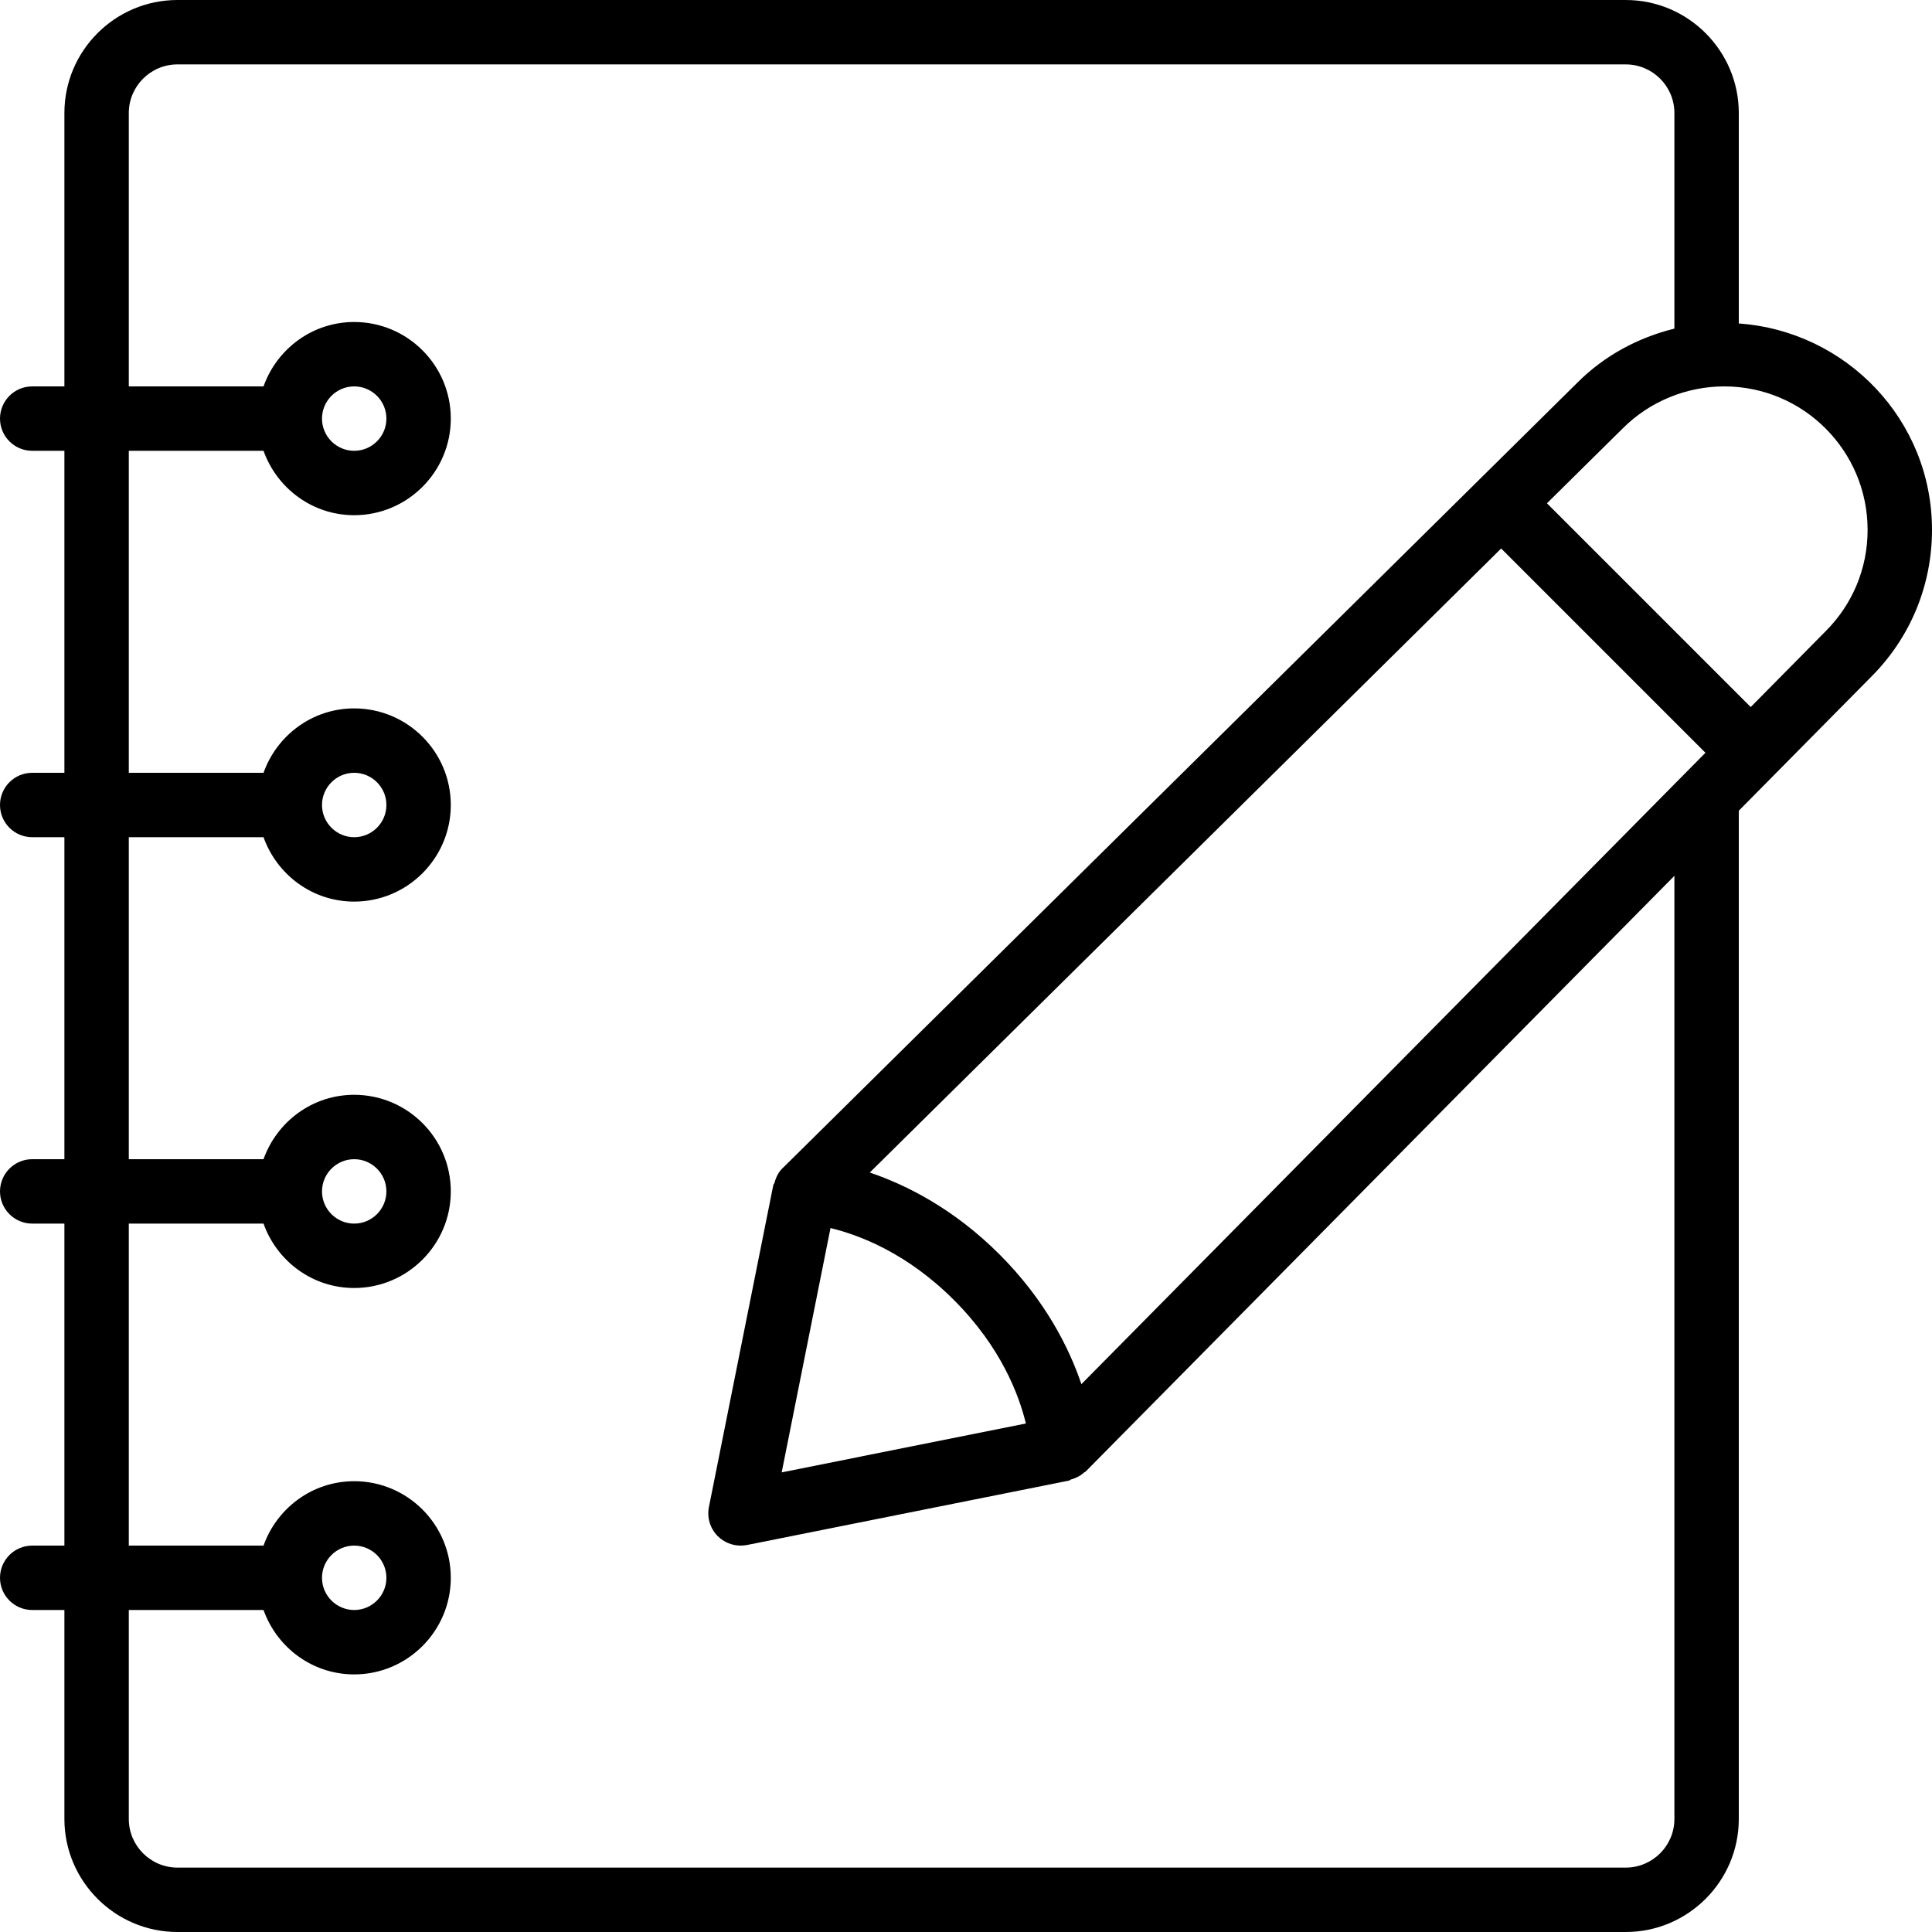 <?xml version="1.0" encoding="iso-8859-1"?>
<!-- Generator: Adobe Illustrator 19.0.0, SVG Export Plug-In . SVG Version: 6.00 Build 0)  -->
<svg version="1.1" id="Layer_1" xmlns="http://www.w3.org/2000/svg" xmlns:xlink="http://www.w3.org/1999/xlink" x="0px" y="0px"
	 viewBox="0 0 30 30" style="enable-background:new 0 0 30 30;" xml:space="preserve">
<g>
	<g>
		<path d="M27,5.023V1.755C27,0.789,26.212,0,25.244,0H2.756C1.788,0,1,0.787,1,1.755V6H0.5C0.224,6,0,6.224,0,6.5S0.224,7,0.5,7H1
			v5H0.5C0.224,12,0,12.224,0,12.5S0.224,13,0.5,13H1v5H0.5C0.224,18,0,18.224,0,18.5S0.224,19,0.5,19H1v5H0.5
			C0.224,24,0,24.224,0,24.5S0.224,25,0.5,25H1v3.245C1,29.211,1.788,30,2.756,30h22.488C26.212,30,27,29.211,27,28.245V12.589
			l2.055-2.079C29.664,9.901,30,9.091,30,8.226C30,6.525,28.673,5.142,27,5.023z M26,28.245C26,28.661,25.661,29,25.244,29H2.756
			C2.339,29,2,28.661,2,28.245V25h2.092c0.207,0.581,0.757,1,1.408,1C6.327,26,7,25.326,7,24.5C7,23.672,6.327,23,5.5,23
			c-0.651,0-1.201,0.419-1.408,1H2v-5h2.092c0.207,0.581,0.757,1,1.408,1C6.327,20,7,19.326,7,18.5C7,17.672,6.327,17,5.5,17
			c-0.651,0-1.201,0.419-1.408,1H2v-5h2.092c0.207,0.581,0.757,1,1.408,1C6.327,14,7,13.326,7,12.5C7,11.672,6.327,11,5.5,11
			c-0.651,0-1.201,0.419-1.408,1H2V7h2.092C4.299,7.58,4.849,8,5.5,8C6.327,8,7,7.326,7,6.5C7,5.672,6.327,5,5.5,5
			C4.849,5,4.299,5.419,4.092,6H2V1.755C2,1.339,2.339,1,2.756,1h22.488C25.661,1,26,1.339,26,1.755v3.348
			c-0.565,0.139-1.087,0.419-1.507,0.839l-12.323,12.18c-0.073,0.063-0.119,0.149-0.144,0.246c-0.003,0.012-0.015,0.02-0.018,0.033
			l-1,5c-0.033,0.164,0.019,0.334,0.137,0.452C11.241,23.948,11.369,24,11.5,24c0.032,0,0.065-0.003,0.098-0.009l5-1
			c0.013-0.003,0.021-0.015,0.034-0.018c0.077-0.022,0.147-0.057,0.204-0.11c0.006-0.005,0.014-0.005,0.02-0.011L26,13.6V28.245z
			 M5,24.5C5,24.224,5.225,24,5.5,24C5.775,24,6,24.224,6,24.5S5.775,25,5.5,25C5.225,25,5,24.776,5,24.5z M5,18.5
			C5,18.224,5.225,18,5.5,18C5.775,18,6,18.224,6,18.5S5.775,19,5.5,19C5.225,19,5,18.776,5,18.5z M5,12.5C5,12.224,5.225,12,5.5,12
			C5.775,12,6,12.224,6,12.5S5.775,13,5.5,13C5.225,13,5,12.776,5,12.5z M5,6.5C5,6.224,5.225,6,5.5,6C5.775,6,6,6.224,6,6.5
			S5.775,7,5.5,7C5.225,7,5,6.776,5,6.5z M12.896,19.069c0.446,0.108,1.187,0.387,1.917,1.118c0.731,0.731,1.009,1.473,1.117,1.917
			l-3.792,0.759L12.896,19.069z M16.792,21.493c-0.192-0.567-0.562-1.304-1.271-2.014c-0.71-0.71-1.448-1.08-2.015-1.272l9.804-9.69
			l3.172,3.172L16.792,21.493z M28.346,9.804l-1.161,1.175l-3.164-3.164l1.177-1.163C25.612,6.237,26.185,6,26.774,6
			C28.002,6,29,6.999,29,8.228C29,8.823,28.769,9.382,28.346,9.804z"/>
	</g>
</g>
</svg>

